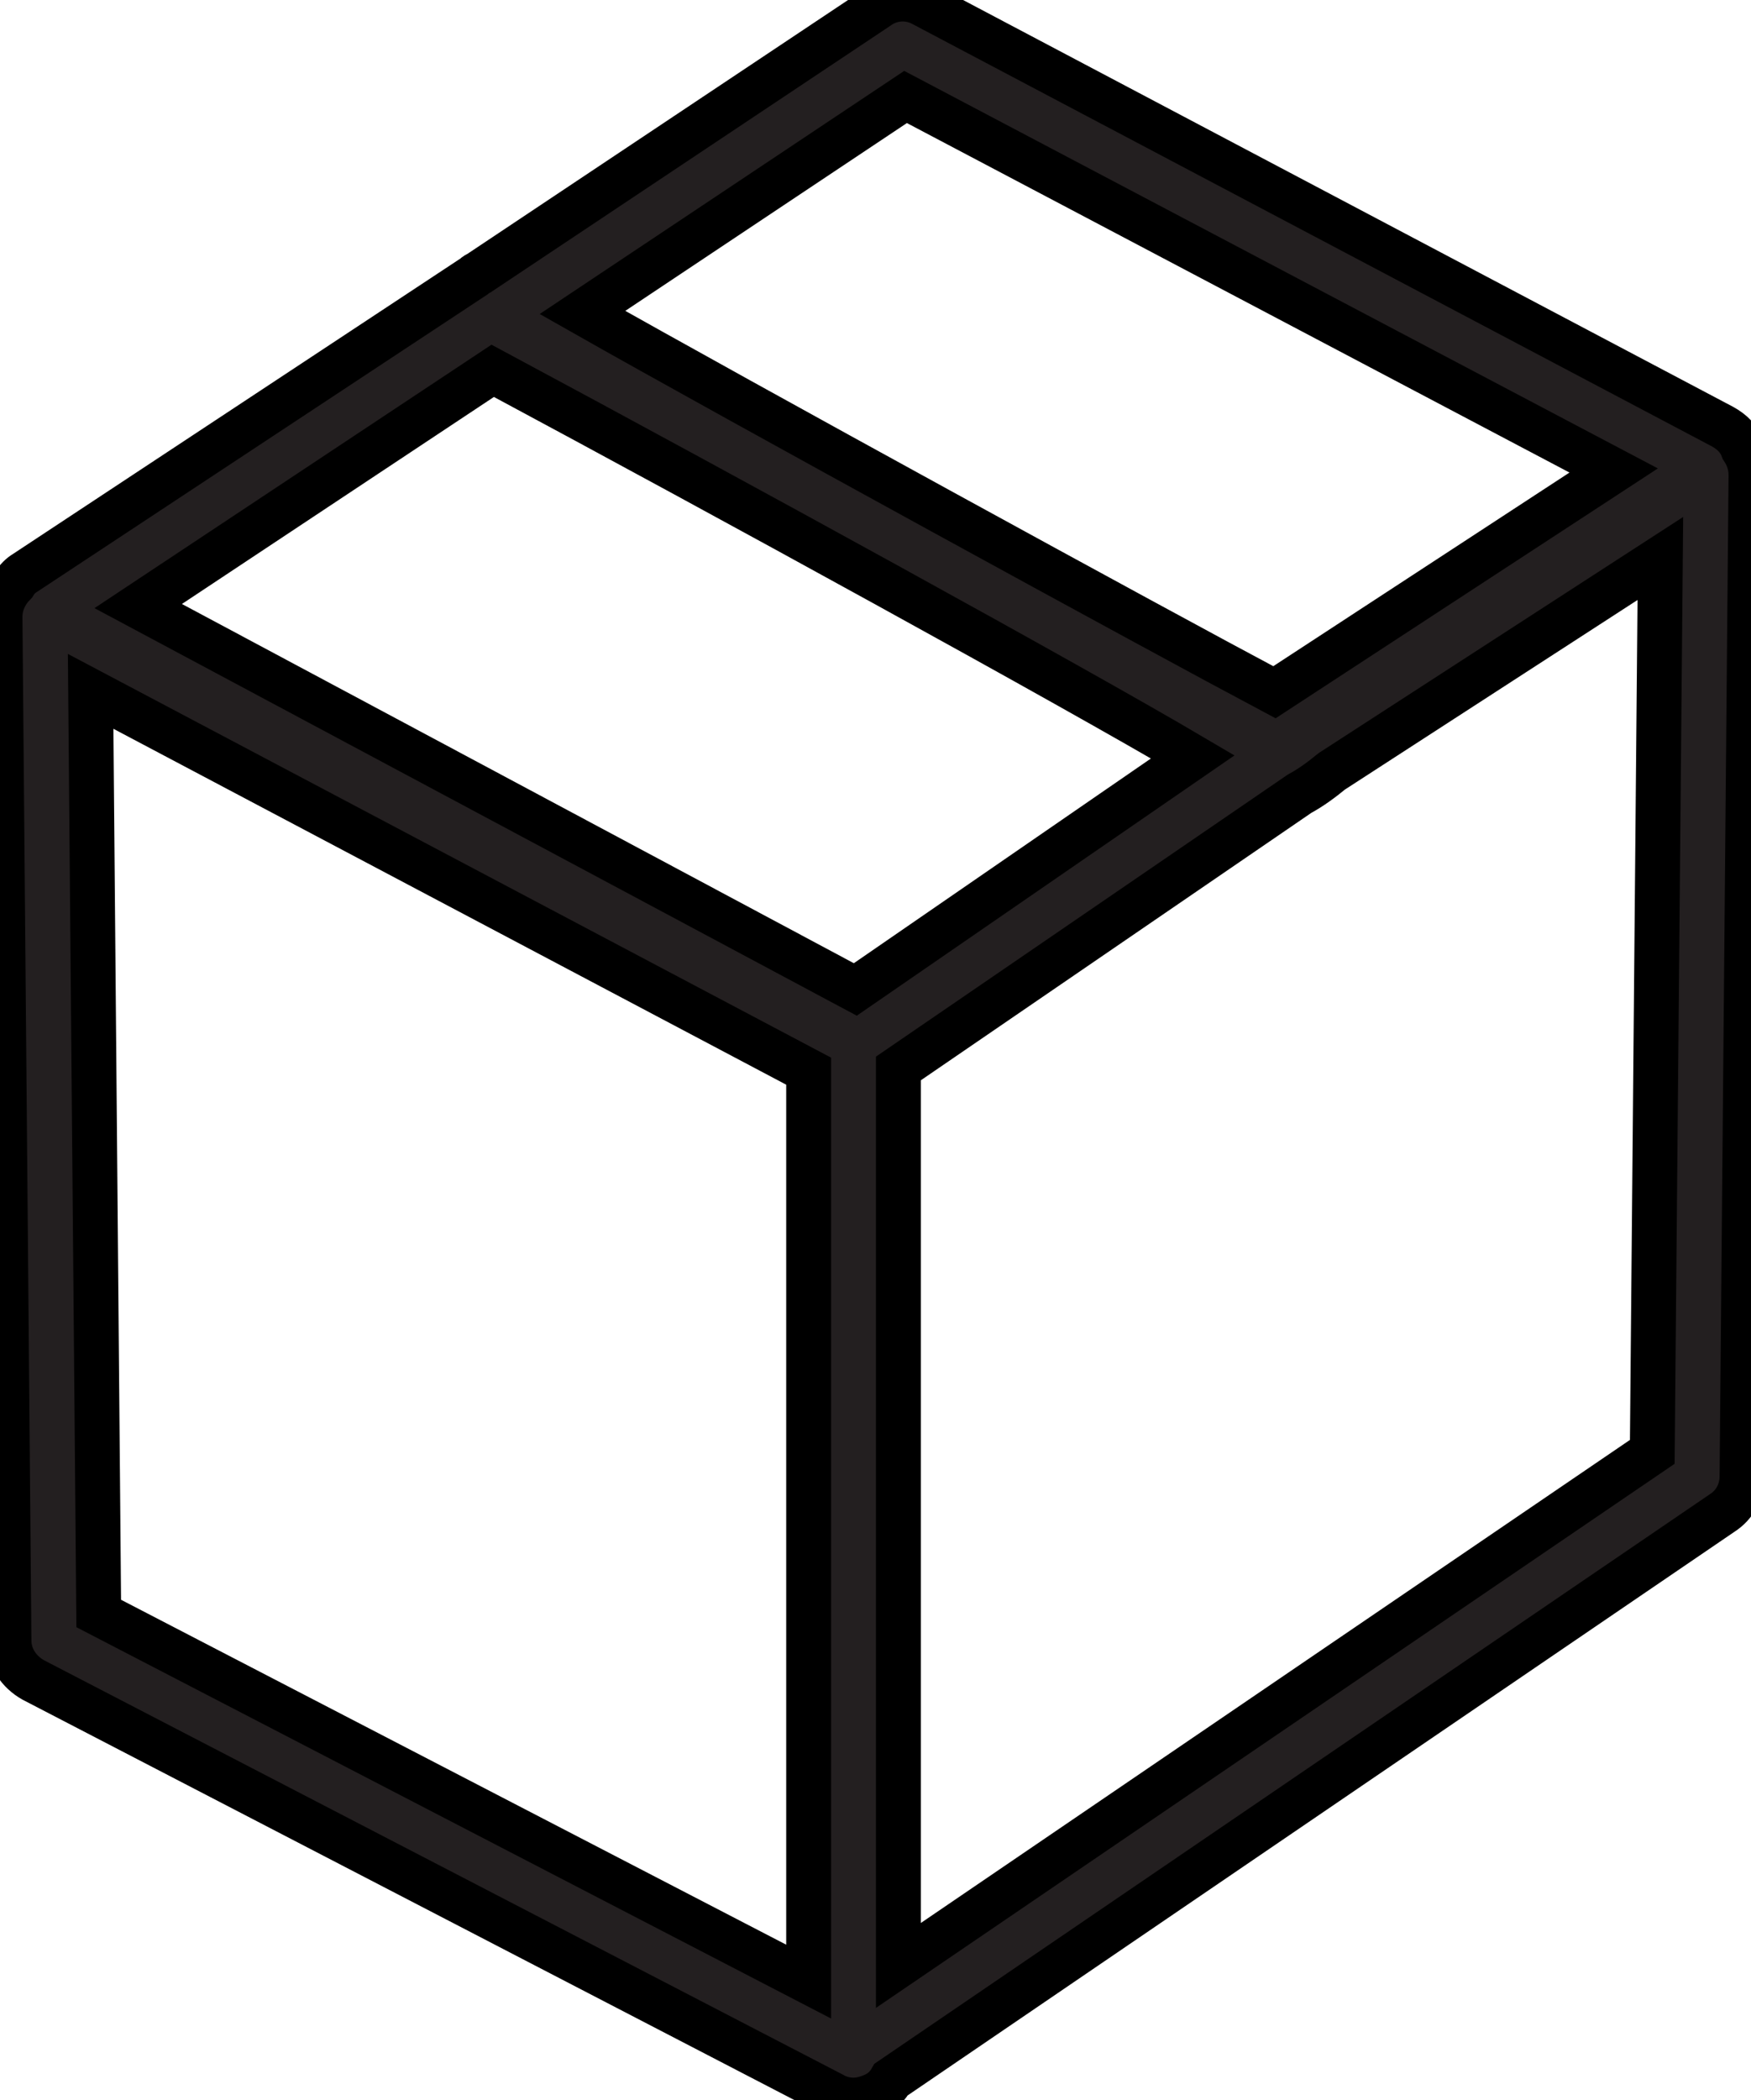 <?xml version="1.0" encoding="utf-8"?>
<!-- Generator: Adobe Illustrator 24.2.1, SVG Export Plug-In . SVG Version: 6.00 Build 0)  -->
<svg version="1.1" id="Layer_1" xmlns="http://www.w3.org/2000/svg" xmlns:xlink="http://www.w3.org/1999/xlink" x="0px" y="0px"
	 viewBox="0 0 195.1 233.9" style="enable-background:new 0 0 195.1 233.9;" xml:space="preserve">
<style type="text/css">
	.st0{fill:#231F20;stroke:#000000;stroke-width:5;stroke-miterlimit:10;}
</style>
<g id="Layer_2_1_">
	<g id="Layer_1-2">
		<path class="st0" d="M194.2,50c-0.4-1.1-1.2-1.9-2.3-2.5l-89-47c-1.6-0.9-3.6-0.8-5.1,0.3L53.4,30.4c-0.2,0.1-0.4,0.2-0.6,0.4
			L2.8,63.8c-0.5,0.3-0.9,0.7-1.2,1.2c-1,1-1.6,2.3-1.6,3.7l1,114c0,1.9,1.1,3.5,2.7,4.4l89.1,46.2c0.7,0.4,1.5,0.6,2.3,0.6
			c0.9,0,1.8-0.3,2.6-0.7c0.7-0.4,1.2-0.9,1.6-1.6l92.6-63.1c1.4-0.9,2.2-2.4,2.2-4.1l1-111.5C195.1,51.9,194.8,50.9,194.2,50z
			 M100.9,10.8l78.9,41.6L142,77.1c-13-6.9-60-32.6-77.1-42.3L100.9,10.8z M54.9,41.3c26.3,14.1,64.6,35.1,78,43l-37.6,25.9
			L15.4,67.5L54.9,41.3z M10.1,77l80,42.3v101.4l-79.1-41L10.1,77z M184.1,161.7l-84,57.2V119l44.7-30.6c1.3-0.7,2.5-1.6,3.6-2.5
			L185,62.2L184.1,161.7z"/>
	</g>
</g>
</svg>
